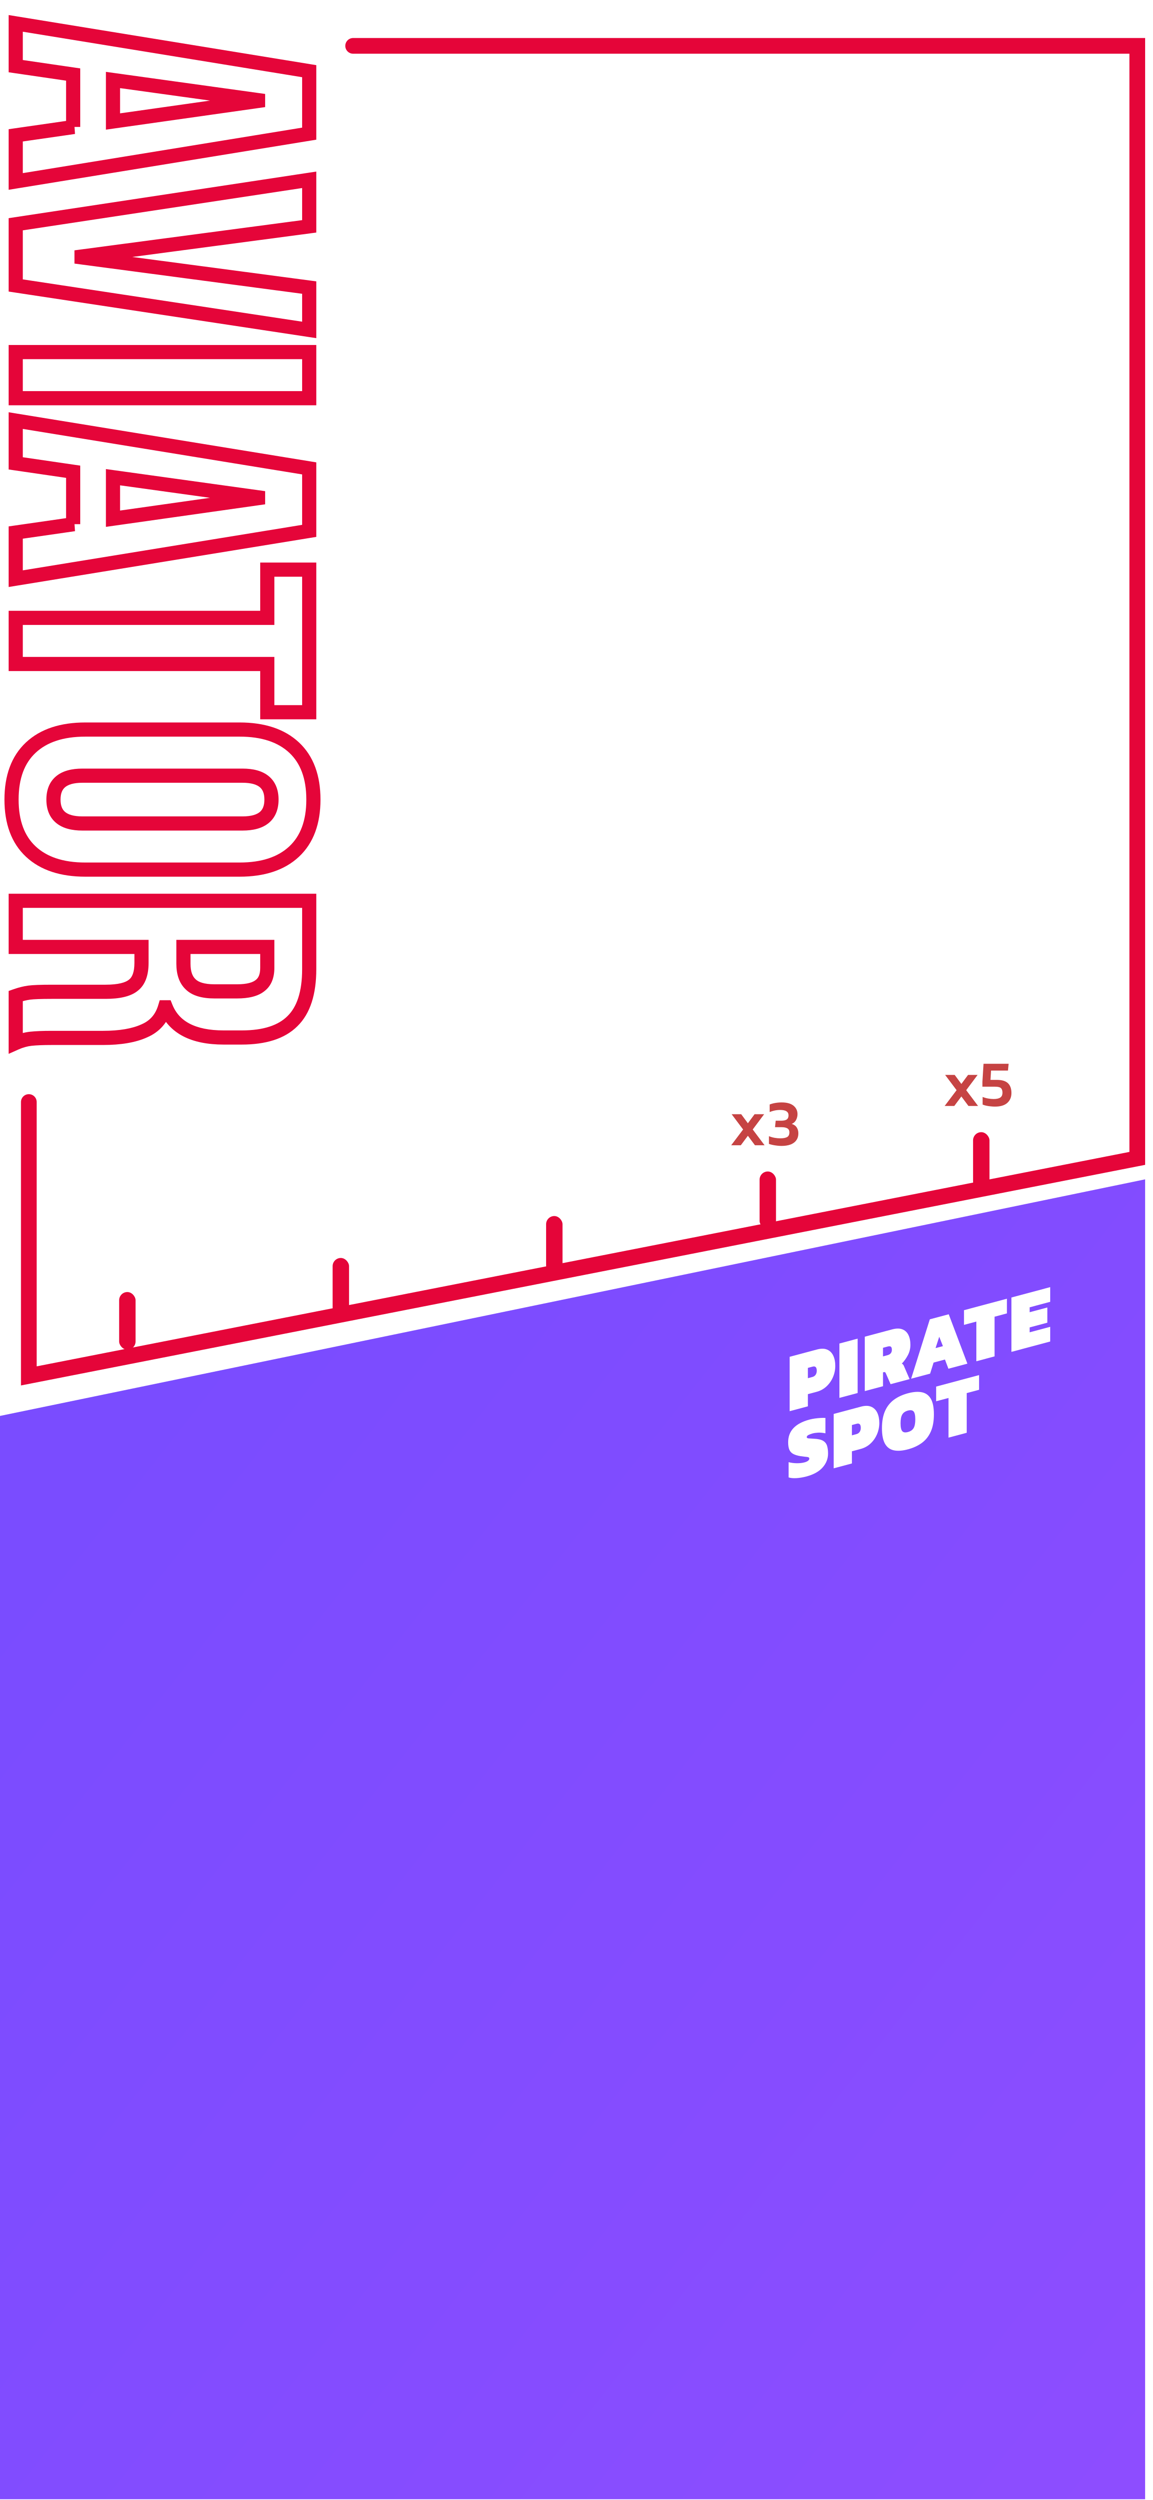 <svg width="440" height="954" viewBox="0 0 440 954" fill="none" xmlns="http://www.w3.org/2000/svg">
<g clip-path="url(#clip0_295_148)">
<g clip-path="url(#clip1_295_148)">
<path d="M11 420.5V525L434 442V17.5H134.767" stroke="#E50539" stroke-width="6" stroke-linecap="round"/>
<rect x="45.467" y="493" width="6.267" height="22" rx="3.133" fill="#E50539"/>
<rect x="126.934" y="480" width="6.267" height="22" rx="3.133" fill="#E50539"/>
<rect x="208.4" y="464" width="6.267" height="22" rx="3.133" fill="#E50539"/>
<rect x="289.867" y="447" width="6.267" height="22" rx="3.133" fill="#E50539"/>
<rect x="371.333" y="432" width="6.267" height="22" rx="3.133" fill="#E50539"/>
<path d="M117.139 468L121.689 461.975L117.314 456.15H120.964L123.514 459.6L126.064 456.15H129.714L125.364 461.975L129.889 468H126.214L123.514 464.375L120.814 468H117.139ZM134.175 468V454.95L131.55 455.375V452.55L137.55 451.65V468H134.175Z" fill="white"/>
<path d="M195.472 454L200.022 447.975L195.647 442.15H199.297L201.847 445.6L204.397 442.15H208.047L203.697 447.975L208.222 454H204.547L201.847 450.375L199.147 454H195.472ZM209.883 454V452.375C210.333 451.408 210.925 450.542 211.658 449.775C212.391 448.992 213.191 448.217 214.058 447.45C214.708 446.867 215.241 446.383 215.658 446C216.075 445.617 216.4 445.275 216.633 444.975C216.866 444.675 217.033 444.367 217.133 444.05C217.233 443.733 217.283 443.342 217.283 442.875C217.283 441.325 216.3 440.55 214.333 440.55C213.666 440.55 213 440.625 212.333 440.775C211.683 440.908 211.058 441.092 210.458 441.325V438.35C211.091 438.133 211.825 437.967 212.658 437.85C213.508 437.717 214.316 437.65 215.083 437.65C216.95 437.65 218.35 438.117 219.283 439.05C220.233 439.967 220.708 441.217 220.708 442.8C220.708 443.9 220.433 444.842 219.883 445.625C219.35 446.392 218.65 447.15 217.783 447.9C217.1 448.5 216.45 449.083 215.833 449.65C215.216 450.2 214.7 450.783 214.283 451.4H220.858V454H209.883Z" fill="white"/>
<path d="M279.028 437L283.578 430.975L279.203 425.15H282.853L285.403 428.6L287.953 425.15H291.603L287.253 430.975L291.778 437H288.103L285.403 433.375L282.703 437H279.028ZM298.239 437.25C297.755 437.25 297.214 437.217 296.614 437.15C296.014 437.083 295.43 436.992 294.864 436.875C294.297 436.758 293.822 436.625 293.439 436.475V433.525C294.122 433.808 294.83 434.017 295.564 434.15C296.314 434.283 297.039 434.35 297.739 434.35C298.922 434.35 299.797 434.192 300.364 433.875C300.947 433.542 301.239 432.942 301.239 432.075C301.239 431.358 300.98 430.85 300.464 430.55C299.964 430.25 299.239 430.1 298.289 430.1H295.764L296.014 427.625H298.114C299.08 427.625 299.789 427.467 300.239 427.15C300.689 426.817 300.914 426.3 300.914 425.6C300.914 424.9 300.655 424.383 300.139 424.05C299.639 423.7 298.83 423.525 297.714 423.525C296.997 423.525 296.28 423.6 295.564 423.75C294.864 423.9 294.247 424.092 293.714 424.325V421.45C294.247 421.217 294.93 421.025 295.764 420.875C296.614 420.725 297.455 420.65 298.289 420.65C300.289 420.65 301.797 421.067 302.814 421.9C303.83 422.733 304.339 423.808 304.339 425.125C304.339 425.908 304.155 426.65 303.789 427.35C303.439 428.033 302.889 428.533 302.139 428.85C303.005 429.117 303.639 429.567 304.039 430.2C304.455 430.817 304.664 431.558 304.664 432.425C304.664 433.525 304.389 434.433 303.839 435.15C303.305 435.867 302.555 436.4 301.589 436.75C300.639 437.083 299.522 437.25 298.239 437.25Z" fill="#C64343"/>
<path d="M360.495 422L365.045 415.975L360.67 410.15H364.32L366.87 413.6L369.42 410.15H373.07L368.72 415.975L373.245 422H369.57L366.87 418.375L364.17 422H360.495ZM379.655 422.25C379.172 422.25 378.639 422.217 378.055 422.15C377.489 422.1 376.93 422.017 376.38 421.9C375.847 421.783 375.38 421.642 374.98 421.475V418.55C375.564 418.8 376.247 419 377.03 419.15C377.83 419.283 378.547 419.35 379.18 419.35C380.314 419.35 381.155 419.167 381.705 418.8C382.272 418.433 382.555 417.808 382.555 416.925C382.555 416.142 382.364 415.567 381.98 415.2C381.614 414.833 380.872 414.65 379.755 414.65H374.905V412.75L375.33 405.9H384.905L384.655 408.5H378.205L377.98 412.05H380.405C382.355 412.05 383.772 412.475 384.655 413.325C385.539 414.175 385.98 415.417 385.98 417.05C385.98 418.633 385.447 419.9 384.38 420.85C383.33 421.783 381.755 422.25 379.655 422.25Z" fill="#C64343"/>
<g filter="url(#filter0_d_295_148)">
<path d="M118 27.16H120.703V24.861L118.435 24.492L118 27.16ZM118 51L118.435 53.668L120.703 53.298V51H118ZM6 69.24H3.297V72.419L6.434 71.908L6 69.24ZM6 51.64L5.615 48.964L3.297 49.298V51.64H6ZM28.24 48.44L28.625 51.116L28.24 45.737V48.44ZM27.92 48.44H25.217V51.143H27.92V48.44ZM27.92 28.44H30.623V26.103L28.311 25.765L27.92 28.44ZM6 25.24H3.297V27.577L5.61 27.915L6 25.24ZM6 8.92L6.434 6.252L3.297 5.741V8.92H6ZM43.12 46.36H40.417V49.473L43.499 49.036L43.12 46.36ZM98.48 38.52L98.859 41.196L101.183 40.867V38.52H98.48ZM98.48 38.2H101.183V35.846L98.851 35.523L98.48 38.2ZM43.12 30.52L43.491 27.843L40.417 27.416V30.52H43.12ZM115.297 27.16V51H120.703V27.16H115.297ZM117.566 48.332L5.566 66.572L6.434 71.908L118.435 53.668L117.566 48.332ZM8.703 69.24V51.64H3.297V69.24H8.703ZM6.385 54.316L28.625 51.116L27.855 45.764L5.615 48.964L6.385 54.316ZM28.24 45.737H27.92V51.143H28.24V45.737ZM30.623 48.44V28.44H25.217V48.44H30.623ZM28.311 25.765L6.39 22.565L5.61 27.915L27.529 31.115L28.311 25.765ZM8.703 25.24V8.92H3.297V25.24H8.703ZM5.566 11.588L117.566 29.828L118.435 24.492L6.434 6.252L5.566 11.588ZM43.499 49.036L98.859 41.196L98.101 35.844L42.741 43.684L43.499 49.036ZM101.183 38.52V38.2H95.777V38.52H101.183ZM98.851 35.523L43.491 27.843L42.749 33.197L98.109 40.877L98.851 35.523ZM40.417 30.52V46.36H45.823L45.823 30.52H40.417ZM118 68.608H120.703V65.464L117.595 65.935L118 68.608ZM118 86.368L118.355 89.047L120.703 88.736V86.368H118ZM31.12 97.888L30.765 95.208L28.417 95.519V97.888H31.12ZM31.12 98.207H28.417V100.576L30.765 100.887L31.12 98.207ZM118 109.728H120.703V107.359L118.355 107.048L118 109.728ZM118 125.888L117.595 128.56L120.703 129.031V125.888H118ZM6 108.927H3.297V111.252L5.595 111.6L6 108.927ZM6 85.567L5.595 82.895L3.297 83.243V85.567H6ZM115.297 68.608V86.368H120.703V68.608H115.297ZM117.645 83.688L30.765 95.208L31.475 100.567L118.355 89.047L117.645 83.688ZM28.417 97.888V98.207H33.823V97.888H28.417ZM30.765 100.887L117.645 112.407L118.355 107.048L31.475 95.528L30.765 100.887ZM115.297 109.728V125.888H120.703V109.728H115.297ZM118.405 123.215L6.405 106.255L5.595 111.6L117.595 128.56L118.405 123.215ZM8.703 108.927V85.567H3.297V108.927H8.703ZM6.405 88.24L118.405 71.28L117.595 65.935L5.595 82.895L6.405 88.24ZM118 134.341H120.703V131.638H118V134.341ZM118 151.941V154.644H120.703V151.941H118ZM6 151.941H3.297V154.644H6V151.941ZM6 134.341V131.638H3.297V134.341H6ZM115.297 134.341V151.941H120.703V134.341H115.297ZM118 149.238H6V154.644H118V149.238ZM8.703 151.941V134.341H3.297V151.941H8.703ZM6 137.044H118V131.638H6V137.044ZM118 178.723H120.703V176.424L118.435 176.055L118 178.723ZM118 202.563L118.435 205.23L120.703 204.861V202.563H118ZM6 220.803H3.297V223.981L6.434 223.47L6 220.803ZM6 203.203L5.615 200.527L3.297 200.86V203.203H6ZM28.24 200.003L28.625 202.678L28.24 197.299V200.003ZM27.92 200.003H25.217V202.706H27.92V200.003ZM27.92 180.003H30.623V177.665L28.311 177.328L27.92 180.003ZM6 176.803H3.297V179.14L5.61 179.477L6 176.803ZM6 160.483L6.434 157.815L3.297 157.304V160.483H6ZM43.12 197.923H40.417V201.035L43.499 200.599L43.12 197.923ZM98.48 190.083L98.859 192.759L101.183 192.43V190.083H98.48ZM98.48 189.763H101.183V187.408L98.851 187.085L98.48 189.763ZM43.12 182.082L43.491 179.405L40.417 178.978V182.082H43.12ZM115.297 178.723V202.563H120.703V178.723H115.297ZM117.566 199.895L5.566 218.135L6.434 223.47L118.435 205.23L117.566 199.895ZM8.703 220.803V203.203H3.297V220.803H8.703ZM6.385 205.878L28.625 202.678L27.855 197.327L5.615 200.527L6.385 205.878ZM28.24 197.299H27.92V202.706H28.24V197.299ZM30.623 200.003V180.003H25.217V200.003H30.623ZM28.311 177.328L6.39 174.128L5.61 179.477L27.529 182.677L28.311 177.328ZM8.703 176.803V160.483H3.297V176.803H8.703ZM5.566 163.15L117.566 181.39L118.435 176.055L6.434 157.815L5.566 163.15ZM43.499 200.599L98.859 192.759L98.101 187.406L42.741 195.246L43.499 200.599ZM101.183 190.083V189.763H95.777V190.083H101.183ZM98.851 187.085L43.491 179.405L42.749 184.76L98.109 192.44L98.851 187.085ZM40.417 182.082V197.923H45.823L45.823 182.082H40.417ZM102 235.758V238.461H104.703V235.758H102ZM102 217.358V214.654H99.297V217.358H102ZM118 217.358H120.703V214.654H118V217.358ZM118 271.758V274.461H120.703V271.758H118ZM102 271.758H99.297V274.461H102V271.758ZM102 253.358H104.703V250.654H102V253.358ZM6 253.358H3.297V256.061H6V253.358ZM6 235.758V233.054H3.297V235.758H6ZM104.703 235.758L104.703 217.358H99.297L99.297 235.758H104.703ZM102 220.061H118V214.654H102V220.061ZM115.297 217.358L115.297 271.758H120.703L120.703 217.358H115.297ZM118 269.054H102V274.461H118V269.054ZM104.703 271.758V253.358H99.297V271.758H104.703ZM102 250.654H6V256.061H102V250.654ZM8.703 253.358V235.758H3.297V253.358H8.703ZM6 238.461H102V233.054H6V238.461ZM11.76 285.254L13.606 287.228L13.606 287.228L11.76 285.254ZM112.24 285.254L110.394 287.228L110.394 287.228L112.24 285.254ZM112.24 324.934L110.394 322.959L110.394 322.959L112.24 324.934ZM11.76 324.934L13.606 322.959L13.606 322.959L11.76 324.934ZM7.103 305.094C7.103 296.976 9.392 291.167 13.606 287.228L9.914 283.279C4.315 288.513 1.697 295.932 1.697 305.094H7.103ZM13.606 287.228C17.864 283.248 24.051 281.077 32.56 281.077V275.671C23.149 275.671 15.47 278.086 9.914 283.279L13.606 287.228ZM32.56 281.077H91.44V275.671H32.56V281.077ZM91.44 281.077C99.949 281.077 106.136 283.248 110.394 287.228L114.086 283.279C108.53 278.086 100.851 275.671 91.44 275.671V281.077ZM110.394 287.228C114.608 291.167 116.897 296.976 116.897 305.094H122.303C122.303 295.932 119.685 288.513 114.086 283.279L110.394 287.228ZM116.897 305.094C116.897 313.212 114.608 319.02 110.394 322.959L114.086 326.908C119.685 321.674 122.303 314.256 122.303 305.094H116.897ZM110.394 322.959C106.136 326.939 99.949 329.111 91.44 329.111V334.517C100.851 334.517 108.53 332.102 114.086 326.908L110.394 322.959ZM91.44 329.111H32.56V334.517H91.44V329.111ZM32.56 329.111C24.051 329.111 17.864 326.939 13.606 322.959L9.914 326.908C15.47 332.102 23.149 334.517 32.56 334.517V329.111ZM13.606 322.959C9.392 319.02 7.103 313.212 7.103 305.094H1.697C1.697 314.256 4.315 321.674 9.914 326.908L13.606 322.959ZM17.697 305.094C17.697 308.701 18.813 311.849 21.438 314.018C23.965 316.105 27.456 316.917 31.44 316.917V311.511C28.064 311.511 26.035 310.803 24.882 309.85C23.827 308.978 23.103 307.567 23.103 305.094H17.697ZM31.44 316.917H92.56V311.511H31.44V316.917ZM92.56 316.917C96.544 316.917 100.035 316.105 102.562 314.018C105.187 311.849 106.303 308.701 106.303 305.094H100.897C100.897 307.567 100.173 308.978 99.118 309.85C97.965 310.803 95.936 311.511 92.56 311.511V316.917ZM106.303 305.094C106.303 301.487 105.187 298.338 102.562 296.17C100.035 294.083 96.544 293.271 92.56 293.271V298.677C95.936 298.677 97.965 299.385 99.118 300.338C100.173 301.209 100.897 302.621 100.897 305.094H106.303ZM92.56 293.271H31.44V298.677H92.56V293.271ZM31.44 293.271C27.456 293.271 23.965 294.083 21.438 296.17C18.813 298.338 17.697 301.487 17.697 305.094H23.103C23.103 302.621 23.827 301.209 24.882 300.338C26.035 299.385 28.064 298.677 31.44 298.677V293.271ZM118 343.716H120.703V341.013H118V343.716ZM111.6 389.636L109.713 387.701L109.701 387.713L109.689 387.725L111.6 389.636ZM63.28 384.356L65.787 383.346L65.105 381.653H63.28V384.356ZM62.96 384.356V381.653H60.949L60.371 383.58L62.96 384.356ZM55.12 393.316L54.047 390.835L54.019 390.847L53.991 390.86L55.12 393.316ZM11.76 396.356L11.477 393.668L11.469 393.669L11.461 393.67L11.76 396.356ZM6 397.956H3.297V402.116L7.098 400.426L6 397.956ZM6 380.036L5.1 377.487L3.297 378.124V380.036H6ZM50.96 375.876L49.285 373.755L49.252 373.781L49.219 373.809L50.96 375.876ZM54 361.316H56.703V358.613H54V361.316ZM6 361.316H3.297V364.019H6V361.316ZM6 343.716V341.013H3.297V343.716H6ZM72.72 375.556L74.631 373.645L74.603 373.616L74.573 373.588L72.72 375.556ZM99.28 376.036L97.638 373.889L97.599 373.919L97.562 373.95L99.28 376.036ZM102 361.316H104.703V358.613H102V361.316ZM70 361.316V358.613H67.297V361.316H70ZM115.297 343.716V369.796H120.703V343.716H115.297ZM115.297 369.796C115.297 378.509 113.24 384.262 109.713 387.701L113.487 391.572C118.494 386.69 120.703 379.217 120.703 369.796H115.297ZM109.689 387.725C106.237 391.177 100.616 393.173 92.24 393.173V398.579C101.358 398.579 108.643 396.416 113.511 391.548L109.689 387.725ZM92.24 393.173H85.36V398.579H92.24V393.173ZM85.36 393.173C79.818 393.173 75.541 392.254 72.37 390.6C69.26 388.977 67.093 386.587 65.787 383.346L60.773 385.366C62.56 389.805 65.621 393.176 69.87 395.393C74.059 397.579 79.276 398.579 85.36 398.579V393.173ZM63.28 381.653H62.96V387.059H63.28V381.653ZM60.371 383.58C59.311 387.114 57.232 389.458 54.047 390.835L56.193 395.797C60.901 393.761 64.049 390.132 65.549 385.133L60.371 383.58ZM53.991 390.86C50.535 392.448 45.688 393.333 39.28 393.333V398.739C46.099 398.739 51.812 397.811 56.249 395.773L53.991 390.86ZM39.28 393.333H19.6V398.739H39.28V393.333ZM19.6 393.333C16.352 393.333 13.635 393.441 11.477 393.668L12.043 399.045C13.938 398.845 16.448 398.739 19.6 398.739V393.333ZM11.461 393.67C9.242 393.916 7.054 394.53 4.902 395.486L7.098 400.426C8.786 399.676 10.438 399.223 12.059 399.043L11.461 393.67ZM8.703 397.956L8.703 380.036H3.297L3.297 397.956H8.703ZM6.9 382.585C8.569 381.996 10.093 381.62 11.477 381.436L10.763 376.077C8.947 376.319 7.057 376.797 5.1 377.487L6.9 382.585ZM11.477 381.436C12.877 381.249 15.591 381.139 19.76 381.139V375.733C15.61 375.733 12.563 375.837 10.763 376.077L11.477 381.436ZM19.76 381.139H40.24V375.733H19.76V381.139ZM40.24 381.139C45.485 381.139 49.903 380.301 52.701 377.944L49.219 373.809C47.964 374.865 45.235 375.733 40.24 375.733V381.139ZM52.635 377.998C55.61 375.649 56.703 371.802 56.703 367.396H51.297C51.297 371.097 50.364 372.903 49.285 373.755L52.635 377.998ZM56.703 367.396V361.316H51.297V367.396H56.703ZM54 358.613H6V364.019H54V358.613ZM8.703 361.316V343.716H3.297V361.316H8.703ZM6 346.419H118V341.013H6V346.419ZM67.297 367.716C67.297 371.667 68.318 375.126 70.867 377.525L74.573 373.588C73.495 372.574 72.703 370.806 72.703 367.716H67.297ZM70.809 377.468C73.377 380.036 77.307 380.979 81.84 380.979V375.573C77.84 375.573 75.69 374.703 74.631 373.645L70.809 377.468ZM81.84 380.979H90.48V375.573H81.84V380.979ZM90.48 380.979C94.748 380.979 98.457 380.215 100.998 378.123L97.562 373.95C96.476 374.844 94.319 375.573 90.48 375.573V380.979ZM100.922 378.184C103.624 376.118 104.703 372.93 104.703 369.316H99.297C99.297 371.889 98.563 373.182 97.638 373.889L100.922 378.184ZM104.703 369.316V361.316H99.297V369.316H104.703ZM102 358.613H70V364.019H102V358.613ZM67.297 361.316V367.716H72.703V361.316H67.297Z" fill="#E50539"/>
</g>
<g filter="url(#filter1_b_295_148)">
<path d="M-612 666.697L437 450V1615.13L-612 1614.65L-612 666.697Z" fill="url(#paint0_linear_295_148)" fill-opacity="0.7"/>
</g>
<path d="M301.345 538.464V517.713L311.744 514.933C313.333 514.508 314.645 514.522 315.68 514.977C316.714 515.43 317.485 516.202 317.992 517.29C318.499 518.379 318.754 519.665 318.754 521.146C318.754 522.627 318.462 524.088 317.878 525.456C317.294 526.827 316.47 528.008 315.407 529.001C314.344 529.995 313.085 530.686 311.629 531.075L308.297 531.966V536.605L301.345 538.464ZM308.297 525.876L309.991 525.422C310.547 525.274 310.967 524.99 311.255 524.569C311.543 524.148 311.685 523.638 311.685 523.036C311.685 521.704 311.159 521.179 310.106 521.461L308.295 521.945V525.876H308.297Z" fill="white"/>
<path d="M320.334 533.391V512.641L327.286 510.782V531.532L320.334 533.391Z" fill="white"/>
<path d="M330.012 530.793V510.043L340.411 507.263C342 506.837 343.312 506.825 344.347 507.225C345.381 507.625 346.152 508.343 346.659 509.378C347.166 510.413 347.421 511.672 347.421 513.153C347.421 514.55 347.101 515.859 346.458 517.084C345.816 518.308 345.045 519.384 344.146 520.312C344.357 520.406 344.519 520.529 344.635 520.681C344.749 520.834 344.846 520.996 344.922 521.169L347.106 526.224L339.866 528.16L338.056 524.036C337.959 523.804 337.855 523.654 337.74 523.589C337.625 523.523 337.462 523.518 337.251 523.574L336.964 523.651V528.935L330.012 530.794V530.793ZM336.964 517.559L338.658 517.106C339.788 516.804 340.352 516.116 340.352 515.042C340.352 514.441 340.223 514.046 339.965 513.857C339.706 513.668 339.309 513.647 338.773 513.789L336.962 514.273V517.559H336.964Z" fill="white"/>
<path d="M347.708 526.066L354.833 503.411L362.044 501.482L369.169 520.328L361.929 522.264L360.608 518.751L356.269 519.911L354.948 524.131L347.708 526.067V526.066ZM357.017 514.394L359.833 513.642L358.425 510.056L357.017 514.395V514.394Z" fill="white"/>
<path d="M372.587 519.416V504.273L367.876 505.532V499.926L384.251 495.547V501.153L379.539 502.413V517.556L372.587 519.415V519.416Z" fill="white"/>
<path d="M385.975 515.834V495.083L400.771 491.127V496.734L392.928 498.83V500.699L399.678 498.894V504.693L392.928 506.499V508.368L400.771 506.271V511.877L385.976 515.833L385.975 515.834Z" fill="white"/>
<path d="M307.75 563.371C306.447 563.719 305.193 563.93 303.987 564.007C302.781 564.082 301.765 563.995 300.942 563.741V557.91C301.842 558.163 302.857 558.3 303.987 558.32C305.117 558.34 306.123 558.233 307.004 557.997C307.579 557.844 308.028 557.643 308.355 557.395C308.68 557.146 308.844 556.873 308.844 556.572C308.844 556.186 308.538 555.966 307.925 555.915C307.312 555.865 306.507 555.768 305.511 555.626C304.324 555.428 303.385 555.142 302.695 554.768C302.005 554.394 301.513 553.855 301.215 553.149C300.918 552.445 300.771 551.501 300.771 550.32C300.771 546.002 303.48 543.12 308.901 541.67C309.514 541.507 310.198 541.372 310.955 541.266C311.711 541.159 312.448 541.086 313.168 541.045C313.886 541.003 314.494 541.002 314.991 541.04V546.905C313.938 546.692 313.009 546.607 312.205 546.651C311.4 546.695 310.692 546.797 310.079 546.962C309.6 547.09 309.111 547.269 308.613 547.498C308.115 547.729 307.866 548.015 307.866 548.359C307.866 548.638 308.086 548.799 308.527 548.843C308.967 548.887 309.667 548.93 310.624 548.974C312.156 549.038 313.304 549.294 314.071 549.745C314.836 550.196 315.35 550.832 315.608 551.654C315.866 552.477 315.996 553.468 315.996 554.627C315.996 556.603 315.306 558.372 313.927 559.933C312.548 561.495 310.489 562.64 307.75 563.373V563.371Z" fill="white"/>
<path d="M318.148 560.265V539.515L328.547 536.734C330.137 536.309 331.448 536.323 332.483 536.778C333.517 537.232 334.288 538.003 334.796 539.092C335.303 540.18 335.557 541.466 335.557 542.947C335.557 544.428 335.265 545.889 334.681 547.258C334.097 548.628 333.273 549.809 332.21 550.803C331.147 551.796 329.888 552.487 328.433 552.876L325.1 553.767V558.407L318.148 560.265ZM325.1 547.677L326.794 547.224C327.35 547.075 327.771 546.791 328.058 546.37C328.346 545.95 328.49 545.439 328.49 544.837C328.49 543.506 327.963 542.98 326.91 543.262L325.1 543.746V547.677Z" fill="white"/>
<path d="M346.476 553.023C344.388 553.582 342.607 553.708 341.133 553.405C339.658 553.101 338.528 552.27 337.743 550.912C336.958 549.554 336.566 547.576 336.566 544.976C336.566 542.376 336.958 540.162 337.743 538.394C338.528 536.627 339.658 535.197 341.133 534.105C342.608 533.013 344.389 532.187 346.476 531.629C348.563 531.071 350.344 530.944 351.819 531.247C353.294 531.551 354.423 532.377 355.209 533.724C355.994 535.073 356.387 537.056 356.387 539.677C356.387 542.298 355.994 544.465 355.209 546.242C354.424 548.021 353.294 549.455 351.819 550.548C350.344 551.64 348.563 552.465 346.476 553.023ZM346.476 546.418C347.492 546.146 348.215 545.647 348.645 544.92C349.075 544.192 349.291 543.076 349.291 541.573C349.291 540.07 349.075 539.07 348.645 538.572C348.213 538.075 347.49 537.963 346.476 538.235C345.461 538.506 344.738 539.005 344.308 539.733C343.877 540.461 343.662 541.576 343.662 543.079C343.662 544.582 343.877 545.583 344.308 546.08C344.739 546.577 345.461 546.69 346.476 546.419V546.418Z" fill="white"/>
<path d="M361.96 548.561V533.418L357.249 534.677V529.071L373.624 524.692V530.298L368.912 531.558V546.701L361.96 548.56V548.561Z" fill="white"/>
</g>
</g>
<defs>
<filter id="filter0_d_295_148" x="-31.642" y="-27.122" width="187.284" height="461.12" filterUnits="userSpaceOnUse" color-interpolation-filters="sRGB">
<feFlood flood-opacity="0" result="BackgroundImageFix"/>
<feColorMatrix in="SourceAlpha" type="matrix" values="0 0 0 0 0 0 0 0 0 0 0 0 0 0 0 0 0 0 127 0" result="hardAlpha"/>
<feOffset/>
<feGaussianBlur stdDeviation="18.021"/>
<feComposite in2="hardAlpha" operator="out"/>
<feColorMatrix type="matrix" values="0 0 0 0 0 0 0 0 0 0 0 0 0 0 0 0 0 0 0.6 0"/>
<feBlend mode="normal" in2="BackgroundImageFix" result="effect1_dropShadow_295_148"/>
<feBlend mode="normal" in="SourceGraphic" in2="effect1_dropShadow_295_148" result="shape"/>
</filter>
<filter id="filter1_b_295_148" x="-621.782" y="440.218" width="1068.56" height="1184.69" filterUnits="userSpaceOnUse" color-interpolation-filters="sRGB">
<feFlood flood-opacity="0" result="BackgroundImageFix"/>
<feGaussianBlur in="BackgroundImageFix" stdDeviation="4.891"/>
<feComposite in2="SourceAlpha" operator="in" result="effect1_backgroundBlur_295_148"/>
<feBlend mode="normal" in="SourceGraphic" in2="effect1_backgroundBlur_295_148" result="shape"/>
</filter>
<linearGradient id="paint0_linear_295_148" x1="961.5" y1="2685.28" x2="-635.94" y2="1424.59" gradientUnits="userSpaceOnUse">
<stop stop-color="#A704FF"/>
<stop offset="1" stop-color="#4200FF"/>
</linearGradient>
<clipPath id="clip0_295_148">
<rect width="440" height="953.674" fill="white"/>
</clipPath>
<clipPath id="clip1_295_148">
<rect width="440" height="953.674" fill="white" transform="translate(-3)"/>
</clipPath>
</defs>
</svg>
